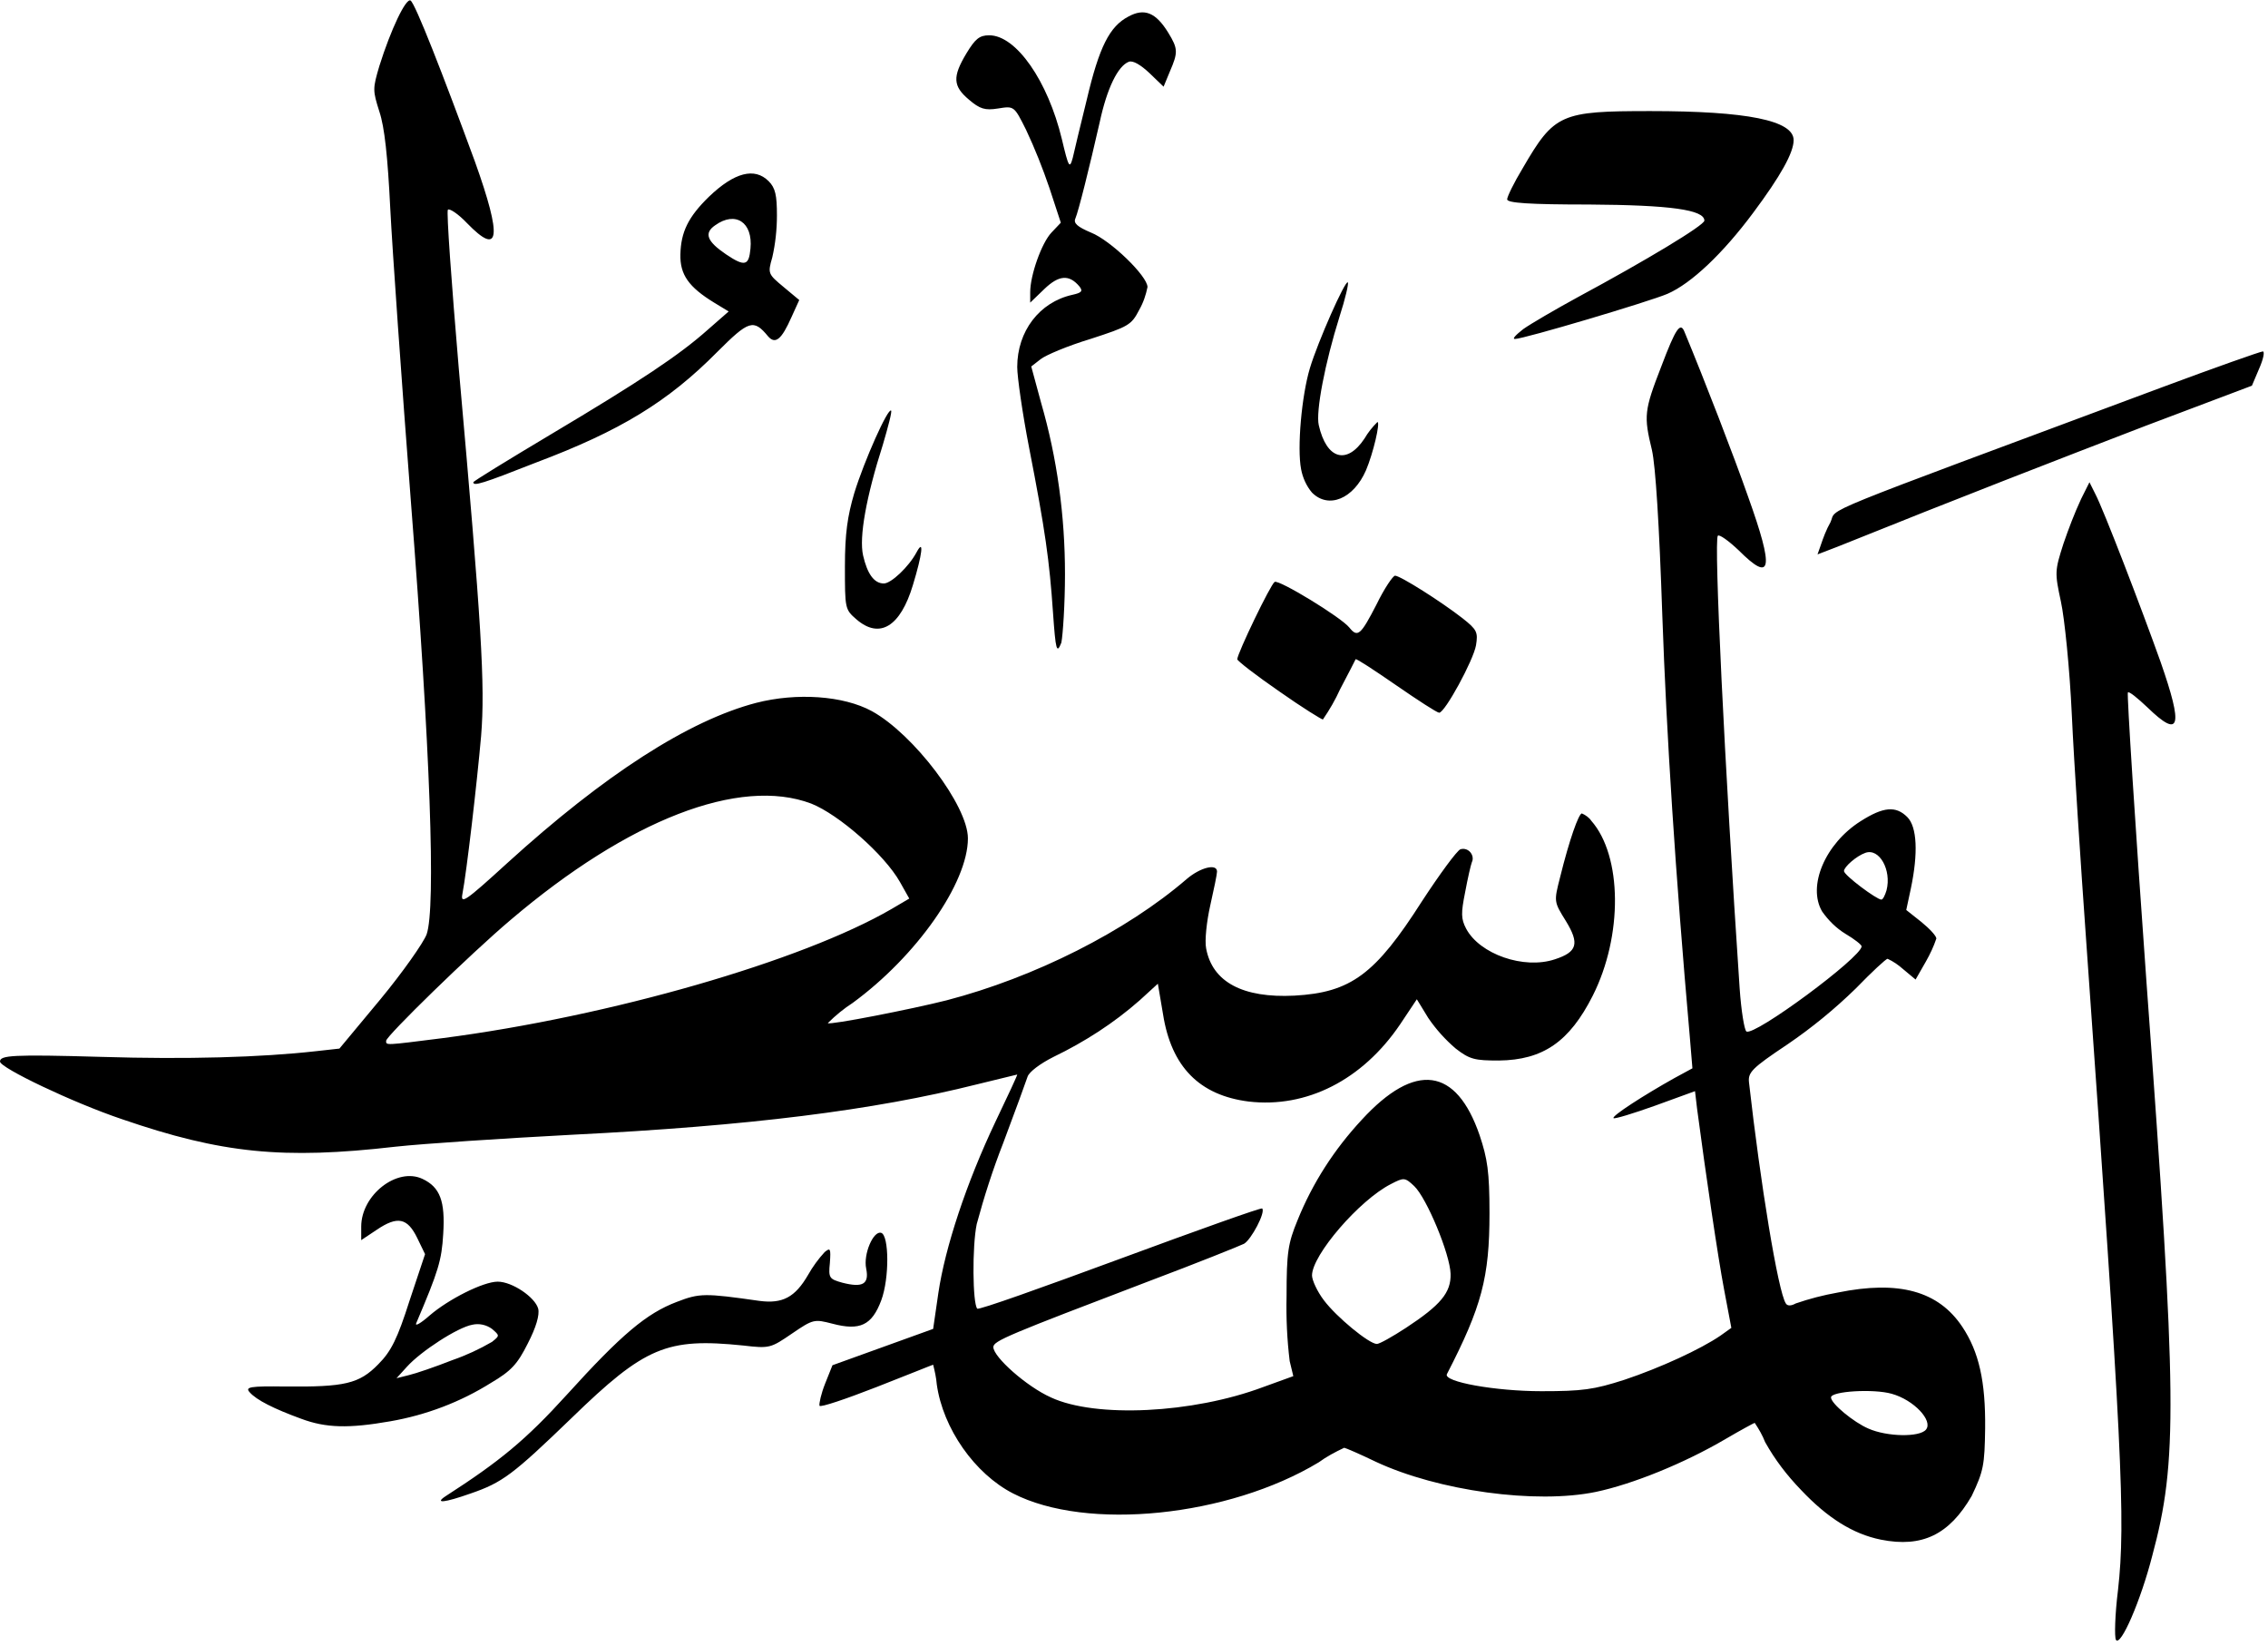 <svg xmlns="http://www.w3.org/2000/svg" width="437" height="317">
<path d="M407.7,315.9c-0.3-0.5-0.2-4.8,0.4-9.6c1.5-13.4,0.8-27.1-6.1-124.6c-1.1-15.4-2.4-35.2-2.8-44s-1.4-18.6-2.1-21.8 c-1.2-5.6-1.2-5.9,0.5-11.2c1-2.9,2.1-5.8,3.4-8.6l1.6-3.2l1.1,2.2c1.6,3,9,22.3,12.6,32.4c4.4,12.6,3.8,14.9-2.5,8.8 c-1.9-1.8-3.6-3.2-3.8-2.9s1.4,25.4,3.6,56c5.9,80.4,6,92.1,1.1,110.3C412.5,308.3,408.6,317.3,407.7,315.9L407.7,315.9z M362.4,296.6c-5.4-1.1-10.3-4.2-15.4-9.6c-2.7-2.8-5-5.8-6.9-9.2c-0.5-1.3-1.2-2.5-2-3.7c-0.1,0-2.7,1.4-5.6,3.1 c-8,4.7-17.9,8.7-25,10.2c-11.6,2.4-30.4-0.2-42.4-5.8c-3.1-1.5-5.9-2.7-6.1-2.7c-1.7,0.8-3.4,1.7-4.9,2.8 c-17.4,10.5-44.7,13.3-58.9,6c-7.4-3.8-13.5-12.5-14.7-21c-0.1-1.3-0.4-2.6-0.7-3.8c-0.1,0-5,2-10.9,4.3s-10.9,4-11,3.6 s0.3-2.3,1.1-4.3l1.4-3.5l9.7-3.5l9.7-3.5l1-6.9c1.3-8.8,5.4-21.2,11-33c2.4-5,4.3-9.1,4.2-9.1s-3.6,0.9-7.8,1.9 c-19.9,5-43.9,8-78,9.7c-13.2,0.7-28.5,1.7-34,2.3c-21.7,2.5-33.5,1.3-52.7-5.3C14,212.4,0,205.7,0,204.5s2.3-1.4,19.6-0.9 c16.4,0.5,30.6,0.1,41.3-1.1l4.5-0.5l7.9-9.5c4.3-5.2,8.3-10.9,8.9-12.5c1.8-5.1,0.7-35.7-3-83c-1.8-23.3-3.6-48.9-4-56.8 c-0.5-10.1-1.1-15.7-2.1-18.7c-1.3-4.1-1.3-4.4,0-8.8c2.2-7,5.1-13.1,6-12.6s6.3,14.4,12.4,31c5.3,14.8,4.8,18.4-1.5,11.9 c-1.7-1.8-3.4-2.9-3.7-2.6s0.7,14.1,2.1,30.6c4.4,49.5,5.1,61,4.3,70.8c-0.8,9.1-2.8,26.3-3.6,30.4c-0.4,2.1,0.6,1.4,8.6-5.9 c18.8-17.1,35-27.5,48-30.9c7.8-2,16.8-1.4,22.3,1.6c8,4.4,18.5,18.2,18.5,24.5c0,8.6-9.9,22.7-22.2,31.7c-1.7,1.1-3.3,2.4-4.8,3.9 c0.4,0.4,16.2-2.7,22.9-4.4c16.9-4.4,34.6-13.3,46.3-23.4c2.6-2.2,5.8-3,5.8-1.4c0,0.5-0.6,3.4-1.3,6.5s-1.1,6.8-0.8,8.3 c1.2,6.5,7.1,9.6,17,9.1c10.9-0.6,15.6-4.1,24.6-18.2c3.4-5.2,6.7-9.7,7.4-10c1-0.3,2,0.3,2.3,1.3c0.1,0.4,0.1,0.8-0.1,1.2 c-0.2,0.5-0.8,3.1-1.3,5.8c-0.8,4-0.8,5.1,0.2,7c2.6,4.9,11.1,7.9,17.1,5.9c4.3-1.4,4.8-3,2.1-7.4c-2.3-3.7-2.3-3.7-1.1-8.4 c1.8-7.3,3.6-12.3,4.2-12.3c0.7,0.3,1.4,0.8,1.8,1.4c6,6.8,6.1,22.2,0.3,33.7c-4.5,8.9-9.6,12.4-18.1,12.5c-4.6,0-5.6-0.2-8.3-2.3 c-2-1.7-3.8-3.7-5.3-5.9l-2.2-3.6l-3.2,4.8c-7.3,10.8-18.1,16.2-29.2,14.9c-9.5-1.2-14.9-6.7-16.5-16.8l-1-5.9l-3.5,3.2 c-5,4.4-10.6,8-16.6,10.9c-2.6,1.3-4.7,2.9-5,3.8s-2.4,6.7-4.7,12.8c-2,5.1-3.7,10.4-5.1,15.6c-0.9,4.3-0.8,15.3,0.1,16.3 c0.3,0.3,12.6-4.1,27.5-9.6s27.2-9.9,27.4-9.7c0.7,0.7-2.1,6-3.5,6.8c-0.8,0.4-9,3.7-18.3,7.2c-27,10.3-30,11.5-30,12.7 c0,1.9,6.4,7.6,11.1,9.7c8.6,4,27.3,3.1,40.9-2l5.8-2.1l-0.7-2.9c-0.5-4.1-0.7-8.3-0.6-12.5c0-8.5,0.3-10.2,2.1-14.6 c2.9-7.2,7.1-13.7,12.4-19.4c10.3-11.2,18.2-10.1,22.7,3c1.5,4.5,1.9,7,1.9,15c0,12.4-1.5,18-8.2,31c-0.8,1.5,9.4,3.3,18.2,3.3 c7.9,0,10.1-0.3,16-2.2c6.9-2.3,14.7-5.9,18.5-8.5l2.1-1.5l-1.4-7.4c-1.2-6.3-3.5-22-5.2-34.8l-0.4-3.4l-7.7,2.8 c-4.2,1.5-7.8,2.6-8,2.4c-0.4-0.4,5.8-4.4,11.7-7.7l3.5-1.9l-0.5-6c-2.8-31.8-4.5-58.4-5.3-81.2c-0.6-17.7-1.3-28.8-2-31.9 c-1.6-6.6-1.5-7.6,1.8-16.1c2.8-7.4,3.7-8.7,4.5-6.6c3.9,9.4,9.5,23.9,12.2,31.6c5.1,14.2,4.6,16.8-1.8,10.4c-1.9-1.8-3.7-3.1-4-2.8 c-0.8,0.8,1.3,44.1,4.2,87.2c0.3,4.3,0.9,8,1.3,8.3c1.5,1,22.2-14.3,22.2-16.4c0-0.3-1.4-1.4-3.1-2.4c-1.8-1.1-3.3-2.6-4.5-4.3 c-2.9-4.9,0.6-13.1,7.4-17.4c4.4-2.8,6.8-3,9-0.8c1.9,1.9,2.1,7,0.7,13.7l-0.9,4.2l2.9,2.3c1.6,1.3,2.9,2.7,2.9,3.2 c-0.5,1.5-1.2,3-2,4.4l-2,3.5l-2.4-2c-0.9-0.8-1.9-1.5-3-2c-0.3,0-3.1,2.6-6.1,5.7c-4.1,4-8.5,7.6-13.2,10.8 c-6.9,4.6-7.6,5.4-7.4,7.3c2.2,19.5,5.6,40.3,7.1,42.6c0.3,0.5,1,0.5,1.9,0c2.6-0.9,5.3-1.6,8.1-2.1c11.8-2.4,19.4-0.3,24,6.6 c3.2,4.8,4.5,10.5,4.4,19.6c-0.1,7-0.3,8.2-2.6,13C375.6,295.6,370.4,298.2,362.4,296.6L362.4,296.6z M371.1,275.4 c1.4-1.7-2.3-5.7-6.6-6.9c-3.5-1-11.7-0.5-11.7,0.7s4.4,4.8,7.2,6C363.6,276.8,369.9,276.9,371.1,275.4L371.1,275.4z M270.9,255.8 c6.7-4.4,8.7-6.8,8.6-10.4c-0.1-3.8-4.6-14.6-7-16.9c-1.8-1.7-2-1.7-4.5-0.4c-6.1,3.1-15.2,13.7-15.2,17.6c0,0.9,1,3.1,2.3,4.8 c2.4,3.2,8.7,8.4,10.2,8.4C265.8,258.9,268.3,257.5,270.9,255.8L270.9,255.8z M85.2,200c32.4-4.2,69.4-14.9,86.6-24.9l3.4-2 l-1.8-3.2c-3-5.3-11.8-13-17.1-15.1c-13.8-5.2-35.2,3.1-57.9,22.4c-7.7,6.5-24,22.4-24,23.3S74.1,201.4,85.2,200L85.2,200z M363.5,171.5c1-3.9-1.4-8.2-4.1-7.2c-1.7,0.6-4.1,2.7-4.1,3.5s6.3,5.5,7.2,5.5C362.8,173.3,363.2,172.5,363.5,171.5L363.5,171.5z M85.9,288.2c10.4-6.7,15.4-10.8,23.3-19.5c10.6-11.7,15.4-15.7,21.2-17.9c4.4-1.7,5.4-1.7,15.9-0.2c4.5,0.6,6.9-0.7,9.4-5 c0.9-1.6,2-3.1,3.2-4.4c1.1-0.9,1.2-0.7,1,2.1c-0.3,2.9-0.1,3.1,2.4,3.8c3.9,1,5.2,0.3,4.6-2.7c-0.6-2.8,1.4-7.4,2.9-6.9 s1.6,8.7,0,13c-1.8,4.8-4.1,5.9-9.4,4.5c-3.5-0.9-3.7-0.9-7.8,1.9s-4.3,2.9-9.4,2.3c-14.7-1.5-18.9,0.2-33.1,14 c-11.3,10.9-13.3,12.4-19.4,14.5C85.6,289.5,83.6,289.7,85.9,288.2L85.9,288.2z M58,273.3c-5.2-1.9-8.6-3.6-9.9-5.1 c-0.9-1,0-1.2,6.9-1.1c11.4,0.1,14.2-0.5,17.9-4.3c2.5-2.5,3.7-5,6-12.2l3-9l-1.5-3.1c-1.9-3.9-3.8-4.3-7.8-1.6l-3,2v-2.6 c0-6.1,6.9-11.5,11.8-9.2c3.4,1.6,4.4,4.3,4,10.6c-0.3,5.1-0.9,7.1-5.2,17.2c-0.3,0.7,0.9,0,2.6-1.5c3.6-3.1,10.3-6.5,13.1-6.5 s7.2,3,7.8,5.2c0.3,1.2-0.4,3.6-2,6.7c-2,4-3.2,5.3-7.1,7.6c-5.9,3.7-12.5,6.2-19.4,7.4C67.2,275.2,62.8,275.1,58,273.3L58,273.3z M87.2,262c2.6-0.9,5.2-2.1,7.6-3.5c1.5-1.2,1.5-1.2,0-2.5c-1.1-0.8-2.5-1.1-3.8-0.8c-2.8,0.5-9.9,5.1-12.6,8.1l-2,2.2l2.4-0.6 C80.1,264.6,83.9,263.3,87.2,262L87.2,262z M246.5,133.2c-4.5-3.1-8.1-5.9-8.1-6.2c0-1.1,6.4-14.4,7.2-14.9s12.8,6.8,14.4,8.8 s2.2,1.4,5.2-4.4c1.5-3.1,3.2-5.6,3.6-5.6c1,0,8.9,5,13,8.2c2.8,2.2,3,2.7,2.6,5.2c-0.5,2.9-6,13-7.1,13c-0.4,0-4.1-2.4-8.3-5.3 s-7.7-5.2-7.8-5s-1.4,2.8-3,5.8c-0.9,2-2,3.9-3.3,5.8C254.8,138.7,250.9,136.3,246.5,133.2L246.5,133.2z M202.9,118.1 c-0.7-10.2-1.5-15.9-4.6-31.8c-1.3-6.7-2.3-13.7-2.3-15.6c0-6.9,4.3-12.5,10.6-13.9c1.8-0.4,2.1-0.7,1.4-1.6c-2-2.4-4-2.2-6.8,0.5 l-2.7,2.6v-2c0-3.3,2.2-9.5,4.1-11.5l1.8-1.9l-2.2-6.7c-1.3-3.8-2.8-7.6-4.5-11.2c-2.3-4.6-2.3-4.6-5.4-4.1 c-2.5,0.4-3.5,0.1-5.6-1.7c-3.1-2.6-3.2-4.4-0.5-8.9c1.7-2.8,2.5-3.5,4.4-3.5c5.2,0,11.3,8.8,14,20c1.3,5.5,1.5,5.8,2.1,3.6 c0.3-1.3,1.5-6.4,2.7-11.2c2.4-10.2,4.4-14.1,8-16c3.1-1.7,5.3-0.8,7.7,3.1c1.9,3.1,1.9,3.8,0.3,7.5l-1.2,2.9l-2.7-2.6 c-1.7-1.6-3.2-2.5-4-2.2c-2.1,0.8-4.2,5.1-5.6,11.6c-2,8.8-4.1,17.2-4.7,18.6c-0.4,0.9,0.4,1.6,3,2.7c3.8,1.5,10.9,8.4,10.9,10.5 c-0.3,1.5-0.8,3-1.6,4.4c-1.5,2.9-2,3.2-9.4,5.6c-4.3,1.3-8.6,3.1-9.6,3.9l-1.8,1.4l1.9,7c3.1,10.7,4.6,21.8,4.6,33 c0,5.7-0.4,11.7-0.7,13.2C203.6,126.1,203.4,125.2,202.9,118.1L202.9,118.1z M165,119.3c-2.2-1.9-2.2-2.1-2.2-10.2 c0-6.3,0.5-9.7,1.8-14.1c1.9-6.2,6.5-16.5,7.1-15.9c0.2,0.2-0.6,3.2-1.6,6.6c-3.2,10-4.6,17.8-3.8,21.3s2.1,5.4,4,5.4 c1.4,0,4.8-3.2,6.3-6s1.1,0.4-0.7,6.3C173.5,120.7,169.5,123.2,165,119.3L165,119.3z M350.8,105.1c0.5-1.5,1.1-3.1,1.9-4.5 c1.4-3-4.8-0.4,63.9-26c10.2-3.8,19-6.9,19.4-6.9s0.1,1.5-0.7,3.3l-1.4,3.3L413.5,82c-16.9,6.5-35.8,13.8-59.4,23.3l-3.9,1.5 L350.8,105.1z M252.8,94.9c-1.1-1.3-1.8-2.9-2.1-4.5c-0.8-4.1,0.1-14.2,1.7-19.5c1.5-5,6.8-17,7.3-16.5c0.2,0.2-0.5,3.2-1.6,6.6 c-2.8,8.9-4.6,18.3-4,20.9c1.5,6.6,5.4,7.7,8.8,2.6c0.7-1.2,1.5-2.2,2.5-3.2c0.6,0-0.8,6-2.2,9.3C260.8,96.1,256,98.1,252.8,94.9 L252.8,94.9z M91.2,92.9c0-0.2,6.7-4.3,14.9-9.2c17.3-10.3,24.8-15.3,30.3-20.2l4-3.5l-2.8-1.7c-4.9-3-6.6-5.4-6.5-9.3 c0.1-4.3,1.5-7.2,5.5-11.1c4.9-4.7,8.8-5.7,11.5-3c1.3,1.3,1.6,2.7,1.6,6.6c0,2.7-0.3,5.5-0.9,8.1c-0.9,3.1-0.8,3.2,2.2,5.7l3,2.5 l-1.5,3.3c-1.9,4.3-3.1,5.3-4.5,3.7c-2.8-3.4-3.7-3.1-9.8,3c-9.5,9.6-18.7,15.2-34.9,21.3C92.9,93.2,91.2,93.7,91.2,92.9L91.2,92.9z M144.6,47.9c0.5-5.1-2.9-7.3-6.8-4.5c-2.2,1.5-1.6,3.1,2.1,5.6S144.3,51.1,144.6,47.9L144.6,47.9z M293.5,63.4 c1.4-1,6.2-3.8,10.6-6.2c13-7,24.3-13.8,24.3-14.7c0-2.1-6.6-3-22.2-3.1c-11.6,0-15.8-0.3-15.8-1c0-0.5,1.3-3.2,3-6 c6.1-10.5,7.3-11,24.6-11c18.6,0,27.6,1.8,27.6,5.6c0,2.4-2.5,6.9-7.8,14c-5.8,7.8-11.9,13.6-16.5,15.6c-3.5,1.5-27.7,8.7-29.4,8.7 C291.3,65.3,292.1,64.5,293.5,63.4L293.5,63.4z"/>
</svg>